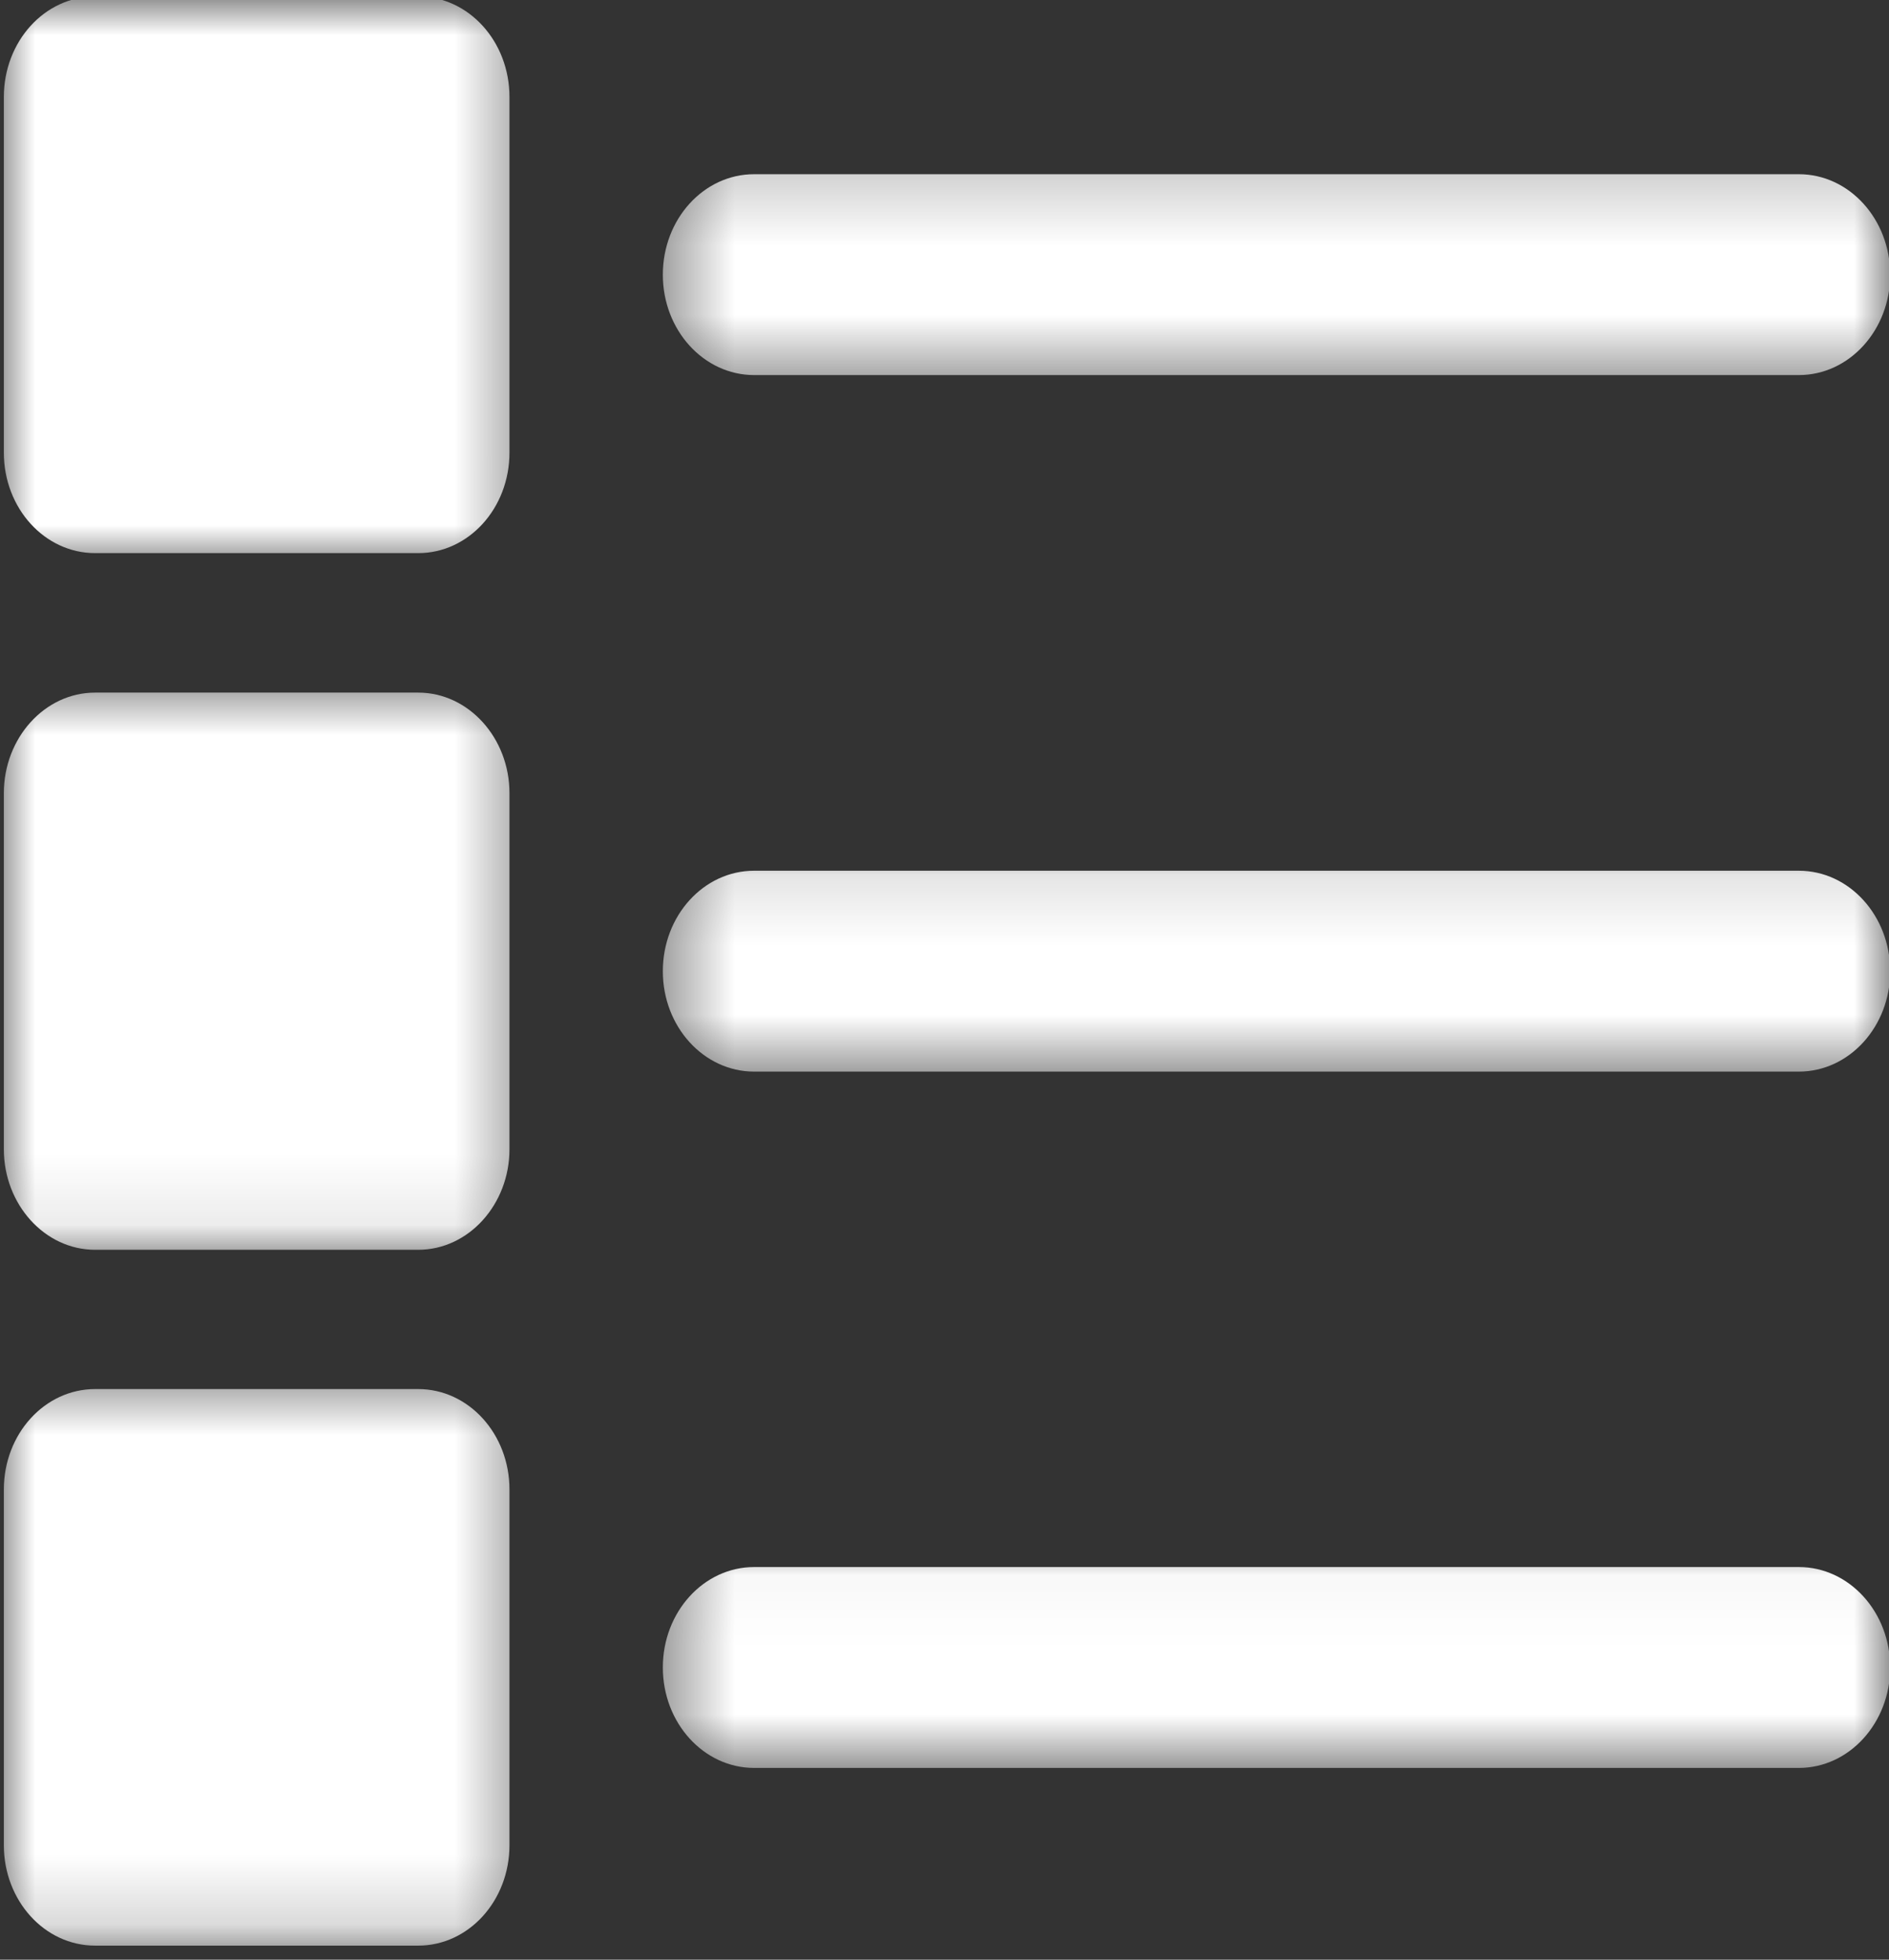 <svg width="27" height="28" viewBox="0 0 27 28" fill="none" xmlns="http://www.w3.org/2000/svg">
<rect x="0" y="0" width="27" height="28" fill="#333333" stroke="none"/>
<mask id="mask0_309_12539" style="mask-type:luminance" maskUnits="userSpaceOnUse" x="0" y="0" width="8" height="8">
<path d="M0 0H7.565V7.996H0V0Z" fill="white"/>
</mask>
<g mask="url(#mask0_309_12539)">
<path d="M1.359 7.903H5.978C6.699 7.903 7.282 7.261 7.282 6.467V1.386C7.282 0.592 6.699 -0.05 5.978 -0.05H1.359C0.638 -0.05 0.055 0.592 0.055 1.386V6.467C0.055 7.261 0.638 7.903 1.359 7.903Z" fill="white"/>
</g>
<mask id="mask1_309_12539" style="mask-type:luminance" maskUnits="userSpaceOnUse" x="9" y="2" width="19" height="4">
<path d="M9.442 2.215H27V5.519H9.442V2.215Z" fill="white"/>
</mask>
<g mask="url(#mask1_309_12539)">
<path d="M25.712 2.489H10.779C10.058 2.489 9.474 3.131 9.474 3.925C9.474 4.717 10.058 5.359 10.779 5.359H25.712C26.431 5.359 27.017 4.717 27.017 3.925C27.017 3.131 26.431 2.489 25.712 2.489Z" fill="white"/>
</g>
<mask id="mask2_309_12539" style="mask-type:luminance" maskUnits="userSpaceOnUse" x="0" y="9" width="8" height="9">
<path d="M0 9.648H7.565V17.908H0V9.648Z" fill="white"/>
</mask>
<g mask="url(#mask2_309_12539)">
<path d="M0.055 16.421C0.055 17.207 0.638 17.857 1.359 17.857H5.978C6.699 17.857 7.282 17.207 7.282 16.421V11.332C7.282 10.546 6.699 9.896 5.978 9.896H1.359C0.638 9.896 0.055 10.546 0.055 11.332V16.421Z" fill="white"/>
</g>
<mask id="mask3_309_12539" style="mask-type:luminance" maskUnits="userSpaceOnUse" x="9" y="12" width="19" height="4">
<path d="M9.442 12.129H27V15.433H9.442V12.129Z" fill="white"/>
</mask>
<g mask="url(#mask3_309_12539)">
<path d="M25.712 12.441H10.779C10.058 12.441 9.474 13.083 9.474 13.877C9.474 14.669 10.058 15.311 10.779 15.311H25.712C26.431 15.311 27.017 14.669 27.017 13.877C27.017 13.083 26.431 12.441 25.712 12.441Z" fill="white"/>
</g>
<mask id="mask4_309_12539" style="mask-type:luminance" maskUnits="userSpaceOnUse" x="0" y="19" width="8" height="9">
<path d="M0 19.562H7.565V27.822H0V19.562Z" fill="white"/>
</mask>
<g mask="url(#mask4_309_12539)">
<path d="M0.055 26.364C0.055 27.157 0.638 27.799 1.359 27.799H5.978C6.699 27.799 7.282 27.157 7.282 26.364V21.282C7.282 20.489 6.699 19.847 5.978 19.847H1.359C0.638 19.847 0.055 20.489 0.055 21.282V26.364Z" fill="white"/>
</g>
<mask id="mask5_309_12539" style="mask-type:luminance" maskUnits="userSpaceOnUse" x="9" y="22" width="19" height="4">
<path d="M9.442 22.035H27V25.339H9.442V22.035Z" fill="white"/>
</mask>
<g mask="url(#mask5_309_12539)">
<path d="M25.712 22.39H10.779C10.058 22.39 9.474 23.032 9.474 23.824C9.474 24.618 10.058 25.26 10.779 25.26H25.712C26.431 25.26 27.017 24.618 27.017 23.824C27.017 23.032 26.431 22.39 25.712 22.39Z" fill="white"/>
</g>
</svg>
